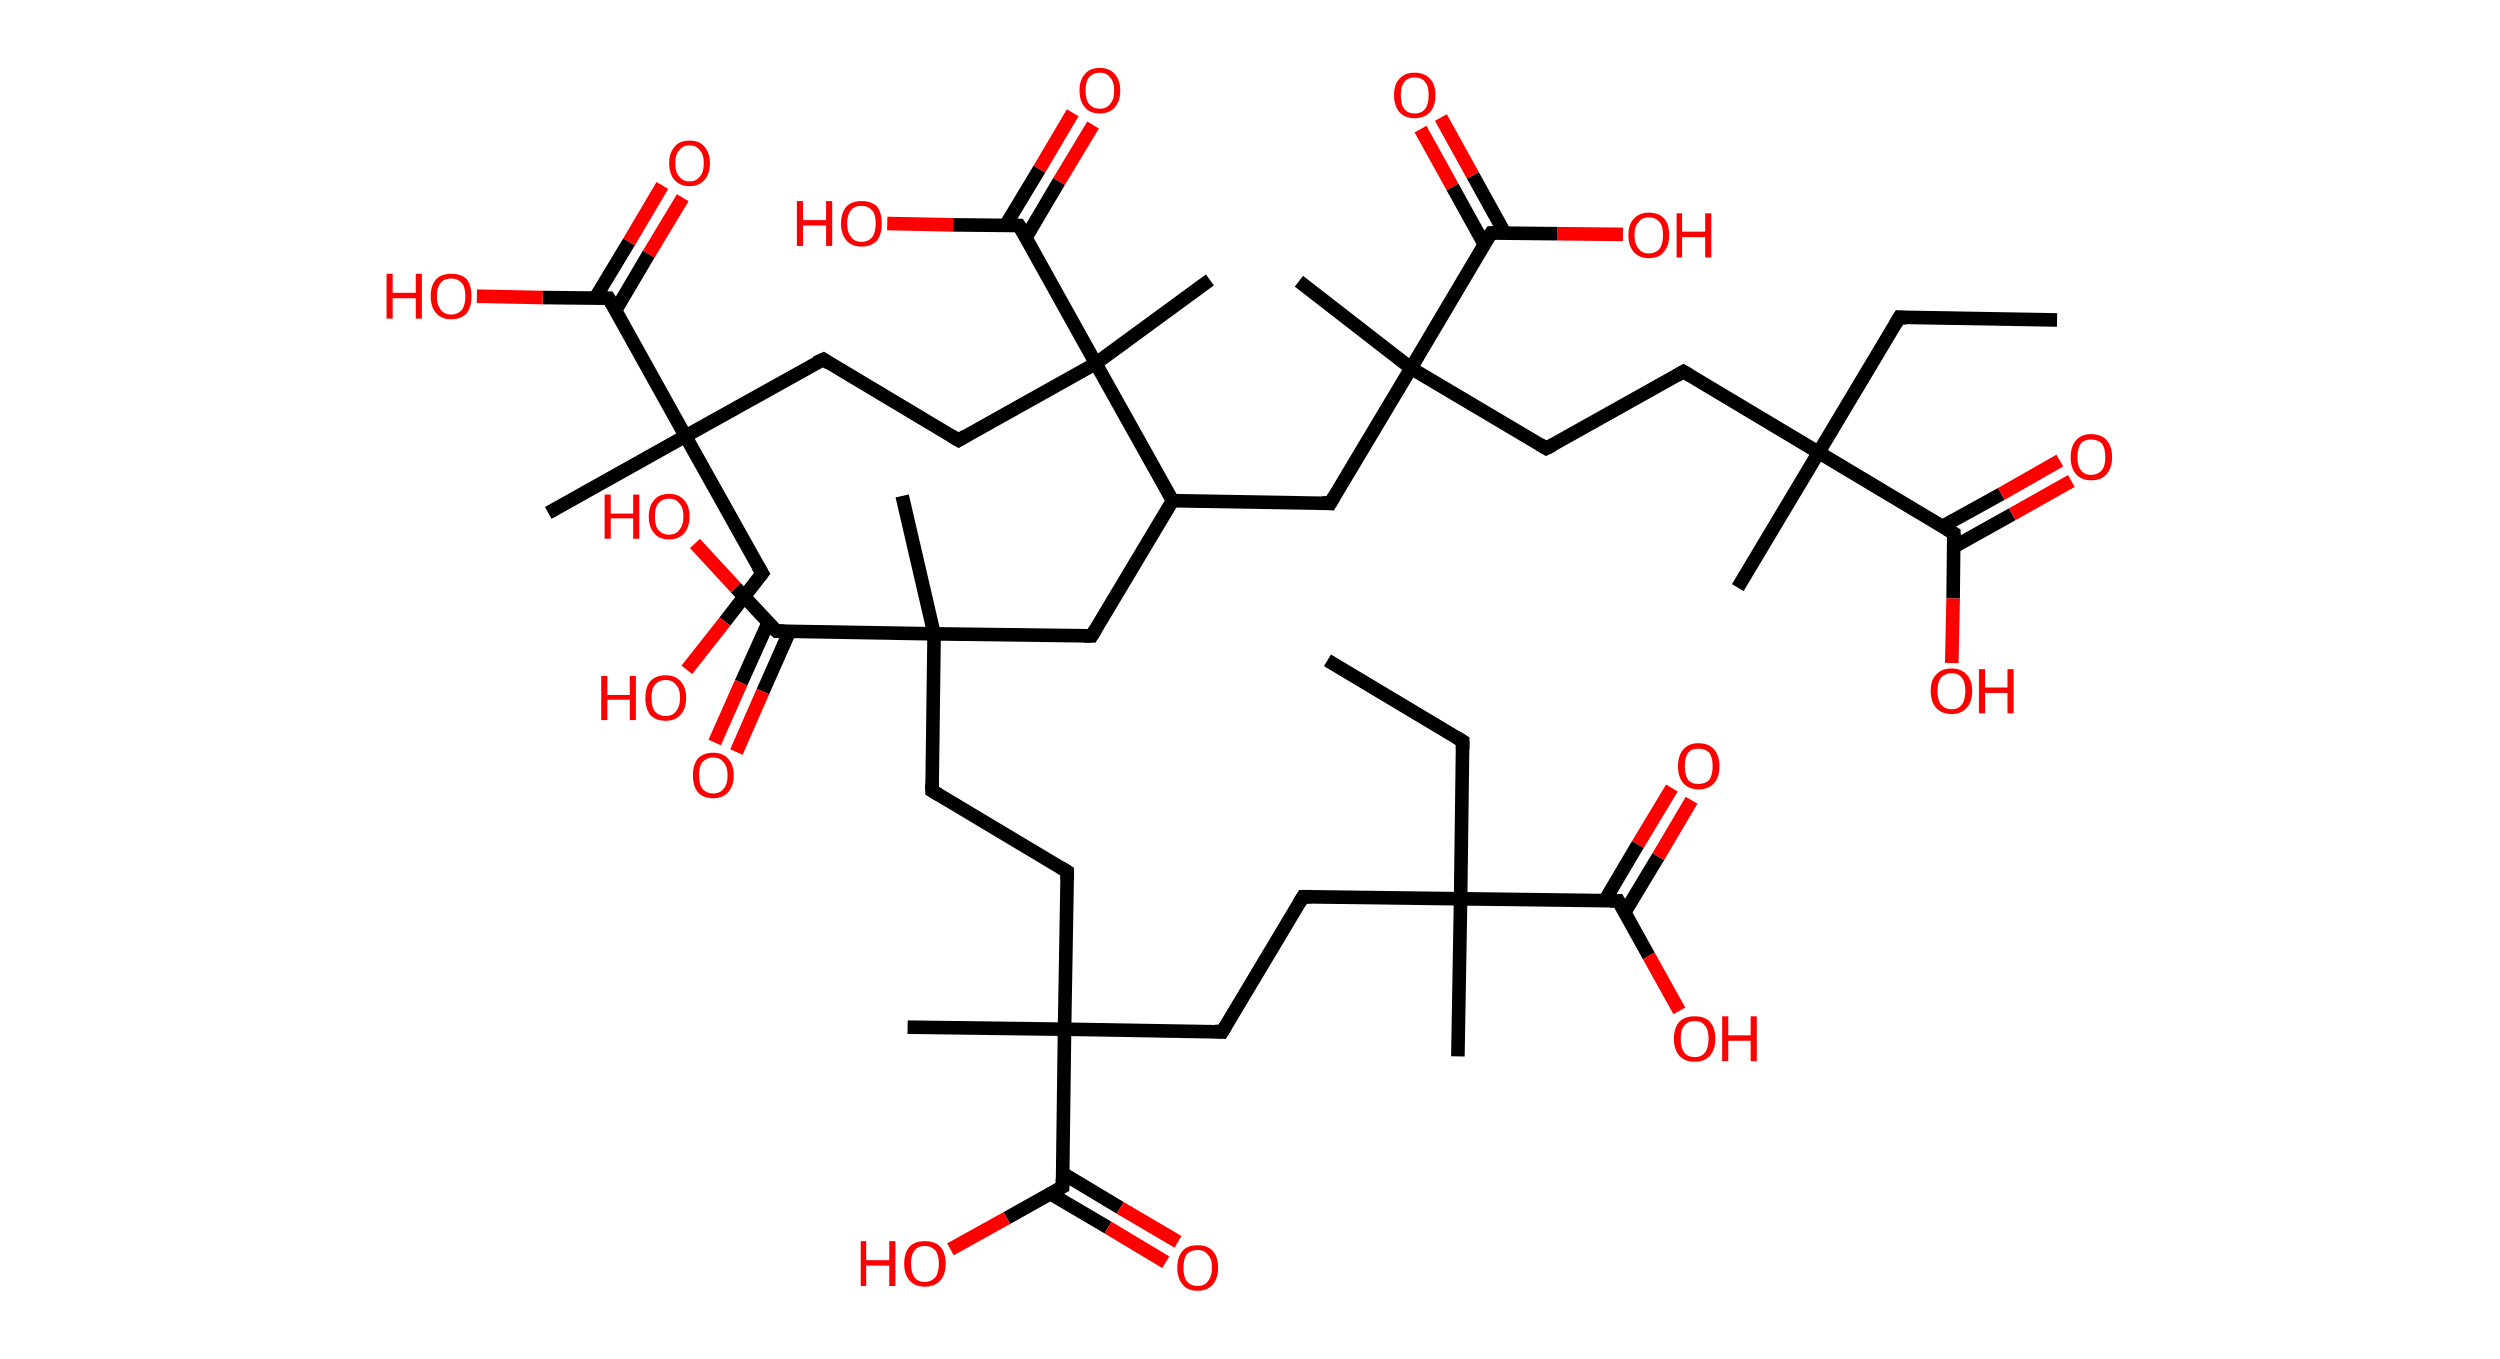 <?xml version='1.0' encoding='ASCII' standalone='yes'?>
<svg xmlns="http://www.w3.org/2000/svg" xmlns:rdkit="http://www.rdkit.org/xml" xmlns:xlink="http://www.w3.org/1999/xlink" version="1.1" baseProfile="full" xml:space="preserve" width="368px" height="200px" viewBox="0 0 368 200">
<!-- END OF HEADER -->
<rect style="opacity:1.0;fill:#FFFFFF;stroke:none" width="368.0" height="200.0" x="0.0" y="0.0"> </rect>
<path class="bond-0 atom-0 atom-1" d="M 195.4,97.2 L 215.3,109.1" style="fill:none;fill-rule:evenodd;stroke:#000000;stroke-width:2.0px;stroke-linecap:butt;stroke-linejoin:miter;stroke-opacity:1"/>
<path class="bond-1 atom-1 atom-2" d="M 215.3,109.1 L 215.0,132.3" style="fill:none;fill-rule:evenodd;stroke:#000000;stroke-width:2.0px;stroke-linecap:butt;stroke-linejoin:miter;stroke-opacity:1"/>
<path class="bond-2 atom-2 atom-3" d="M 215.0,132.3 L 214.6,155.5" style="fill:none;fill-rule:evenodd;stroke:#000000;stroke-width:2.0px;stroke-linecap:butt;stroke-linejoin:miter;stroke-opacity:1"/>
<path class="bond-3 atom-2 atom-4" d="M 215.0,132.3 L 191.8,132.0" style="fill:none;fill-rule:evenodd;stroke:#000000;stroke-width:2.0px;stroke-linecap:butt;stroke-linejoin:miter;stroke-opacity:1"/>
<path class="bond-4 atom-4 atom-5" d="M 191.8,132.0 L 179.9,151.9" style="fill:none;fill-rule:evenodd;stroke:#000000;stroke-width:2.0px;stroke-linecap:butt;stroke-linejoin:miter;stroke-opacity:1"/>
<path class="bond-5 atom-5 atom-6" d="M 179.9,151.9 L 156.7,151.5" style="fill:none;fill-rule:evenodd;stroke:#000000;stroke-width:2.0px;stroke-linecap:butt;stroke-linejoin:miter;stroke-opacity:1"/>
<path class="bond-6 atom-6 atom-7" d="M 156.7,151.5 L 133.6,151.2" style="fill:none;fill-rule:evenodd;stroke:#000000;stroke-width:2.0px;stroke-linecap:butt;stroke-linejoin:miter;stroke-opacity:1"/>
<path class="bond-7 atom-6 atom-8" d="M 156.7,151.5 L 157.1,128.3" style="fill:none;fill-rule:evenodd;stroke:#000000;stroke-width:2.0px;stroke-linecap:butt;stroke-linejoin:miter;stroke-opacity:1"/>
<path class="bond-8 atom-8 atom-9" d="M 157.1,128.3 L 137.2,116.4" style="fill:none;fill-rule:evenodd;stroke:#000000;stroke-width:2.0px;stroke-linecap:butt;stroke-linejoin:miter;stroke-opacity:1"/>
<path class="bond-9 atom-9 atom-10" d="M 137.2,116.4 L 137.5,93.3" style="fill:none;fill-rule:evenodd;stroke:#000000;stroke-width:2.0px;stroke-linecap:butt;stroke-linejoin:miter;stroke-opacity:1"/>
<path class="bond-10 atom-10 atom-11" d="M 137.5,93.3 L 132.8,73.0" style="fill:none;fill-rule:evenodd;stroke:#000000;stroke-width:2.0px;stroke-linecap:butt;stroke-linejoin:miter;stroke-opacity:1"/>
<path class="bond-11 atom-10 atom-12" d="M 137.5,93.3 L 160.7,93.6" style="fill:none;fill-rule:evenodd;stroke:#000000;stroke-width:2.0px;stroke-linecap:butt;stroke-linejoin:miter;stroke-opacity:1"/>
<path class="bond-12 atom-12 atom-13" d="M 160.7,93.6 L 172.6,73.7" style="fill:none;fill-rule:evenodd;stroke:#000000;stroke-width:2.0px;stroke-linecap:butt;stroke-linejoin:miter;stroke-opacity:1"/>
<path class="bond-13 atom-13 atom-14" d="M 172.6,73.7 L 195.8,74.1" style="fill:none;fill-rule:evenodd;stroke:#000000;stroke-width:2.0px;stroke-linecap:butt;stroke-linejoin:miter;stroke-opacity:1"/>
<path class="bond-14 atom-14 atom-15" d="M 195.8,74.1 L 207.7,54.2" style="fill:none;fill-rule:evenodd;stroke:#000000;stroke-width:2.0px;stroke-linecap:butt;stroke-linejoin:miter;stroke-opacity:1"/>
<path class="bond-15 atom-15 atom-16" d="M 207.7,54.2 L 191.2,41.4" style="fill:none;fill-rule:evenodd;stroke:#000000;stroke-width:2.0px;stroke-linecap:butt;stroke-linejoin:miter;stroke-opacity:1"/>
<path class="bond-16 atom-15 atom-17" d="M 207.7,54.2 L 227.6,66.0" style="fill:none;fill-rule:evenodd;stroke:#000000;stroke-width:2.0px;stroke-linecap:butt;stroke-linejoin:miter;stroke-opacity:1"/>
<path class="bond-17 atom-17 atom-18" d="M 227.6,66.0 L 247.8,54.7" style="fill:none;fill-rule:evenodd;stroke:#000000;stroke-width:2.0px;stroke-linecap:butt;stroke-linejoin:miter;stroke-opacity:1"/>
<path class="bond-18 atom-18 atom-19" d="M 247.8,54.7 L 267.7,66.6" style="fill:none;fill-rule:evenodd;stroke:#000000;stroke-width:2.0px;stroke-linecap:butt;stroke-linejoin:miter;stroke-opacity:1"/>
<path class="bond-19 atom-19 atom-20" d="M 267.7,66.6 L 255.8,86.5" style="fill:none;fill-rule:evenodd;stroke:#000000;stroke-width:2.0px;stroke-linecap:butt;stroke-linejoin:miter;stroke-opacity:1"/>
<path class="bond-20 atom-19 atom-21" d="M 267.7,66.6 L 279.6,46.7" style="fill:none;fill-rule:evenodd;stroke:#000000;stroke-width:2.0px;stroke-linecap:butt;stroke-linejoin:miter;stroke-opacity:1"/>
<path class="bond-21 atom-21 atom-22" d="M 279.6,46.7 L 302.8,47.1" style="fill:none;fill-rule:evenodd;stroke:#000000;stroke-width:2.0px;stroke-linecap:butt;stroke-linejoin:miter;stroke-opacity:1"/>
<path class="bond-22 atom-19 atom-23" d="M 267.7,66.6 L 287.6,78.5" style="fill:none;fill-rule:evenodd;stroke:#000000;stroke-width:2.0px;stroke-linecap:butt;stroke-linejoin:miter;stroke-opacity:1"/>
<path class="bond-23 atom-23 atom-24" d="M 287.6,80.5 L 296.2,75.7" style="fill:none;fill-rule:evenodd;stroke:#000000;stroke-width:2.0px;stroke-linecap:butt;stroke-linejoin:miter;stroke-opacity:1"/>
<path class="bond-23 atom-23 atom-24" d="M 296.2,75.7 L 304.9,70.8" style="fill:none;fill-rule:evenodd;stroke:#FF0000;stroke-width:2.0px;stroke-linecap:butt;stroke-linejoin:miter;stroke-opacity:1"/>
<path class="bond-23 atom-23 atom-24" d="M 285.9,77.5 L 294.6,72.7" style="fill:none;fill-rule:evenodd;stroke:#000000;stroke-width:2.0px;stroke-linecap:butt;stroke-linejoin:miter;stroke-opacity:1"/>
<path class="bond-23 atom-23 atom-24" d="M 294.6,72.7 L 303.2,67.8" style="fill:none;fill-rule:evenodd;stroke:#FF0000;stroke-width:2.0px;stroke-linecap:butt;stroke-linejoin:miter;stroke-opacity:1"/>
<path class="bond-24 atom-23 atom-25" d="M 287.6,78.5 L 287.5,88.1" style="fill:none;fill-rule:evenodd;stroke:#000000;stroke-width:2.0px;stroke-linecap:butt;stroke-linejoin:miter;stroke-opacity:1"/>
<path class="bond-24 atom-23 atom-25" d="M 287.5,88.1 L 287.3,97.6" style="fill:none;fill-rule:evenodd;stroke:#FF0000;stroke-width:2.0px;stroke-linecap:butt;stroke-linejoin:miter;stroke-opacity:1"/>
<path class="bond-25 atom-15 atom-26" d="M 207.7,54.2 L 219.5,34.3" style="fill:none;fill-rule:evenodd;stroke:#000000;stroke-width:2.0px;stroke-linecap:butt;stroke-linejoin:miter;stroke-opacity:1"/>
<path class="bond-26 atom-26 atom-27" d="M 221.5,34.3 L 216.8,25.8" style="fill:none;fill-rule:evenodd;stroke:#000000;stroke-width:2.0px;stroke-linecap:butt;stroke-linejoin:miter;stroke-opacity:1"/>
<path class="bond-26 atom-26 atom-27" d="M 216.8,25.8 L 212.1,17.3" style="fill:none;fill-rule:evenodd;stroke:#FF0000;stroke-width:2.0px;stroke-linecap:butt;stroke-linejoin:miter;stroke-opacity:1"/>
<path class="bond-26 atom-26 atom-27" d="M 218.5,36.0 L 213.8,27.5" style="fill:none;fill-rule:evenodd;stroke:#000000;stroke-width:2.0px;stroke-linecap:butt;stroke-linejoin:miter;stroke-opacity:1"/>
<path class="bond-26 atom-26 atom-27" d="M 213.8,27.5 L 209.1,19.0" style="fill:none;fill-rule:evenodd;stroke:#FF0000;stroke-width:2.0px;stroke-linecap:butt;stroke-linejoin:miter;stroke-opacity:1"/>
<path class="bond-27 atom-26 atom-28" d="M 219.5,34.3 L 229.2,34.4" style="fill:none;fill-rule:evenodd;stroke:#000000;stroke-width:2.0px;stroke-linecap:butt;stroke-linejoin:miter;stroke-opacity:1"/>
<path class="bond-27 atom-26 atom-28" d="M 229.2,34.4 L 238.9,34.5" style="fill:none;fill-rule:evenodd;stroke:#FF0000;stroke-width:2.0px;stroke-linecap:butt;stroke-linejoin:miter;stroke-opacity:1"/>
<path class="bond-28 atom-13 atom-29" d="M 172.6,73.7 L 161.3,53.5" style="fill:none;fill-rule:evenodd;stroke:#000000;stroke-width:2.0px;stroke-linecap:butt;stroke-linejoin:miter;stroke-opacity:1"/>
<path class="bond-29 atom-29 atom-30" d="M 161.3,53.5 L 178.1,41.2" style="fill:none;fill-rule:evenodd;stroke:#000000;stroke-width:2.0px;stroke-linecap:butt;stroke-linejoin:miter;stroke-opacity:1"/>
<path class="bond-30 atom-29 atom-31" d="M 161.3,53.5 L 141.1,64.8" style="fill:none;fill-rule:evenodd;stroke:#000000;stroke-width:2.0px;stroke-linecap:butt;stroke-linejoin:miter;stroke-opacity:1"/>
<path class="bond-31 atom-31 atom-32" d="M 141.1,64.8 L 121.2,52.9" style="fill:none;fill-rule:evenodd;stroke:#000000;stroke-width:2.0px;stroke-linecap:butt;stroke-linejoin:miter;stroke-opacity:1"/>
<path class="bond-32 atom-32 atom-33" d="M 121.2,52.9 L 100.9,64.2" style="fill:none;fill-rule:evenodd;stroke:#000000;stroke-width:2.0px;stroke-linecap:butt;stroke-linejoin:miter;stroke-opacity:1"/>
<path class="bond-33 atom-33 atom-34" d="M 100.9,64.2 L 80.7,75.5" style="fill:none;fill-rule:evenodd;stroke:#000000;stroke-width:2.0px;stroke-linecap:butt;stroke-linejoin:miter;stroke-opacity:1"/>
<path class="bond-34 atom-33 atom-35" d="M 100.9,64.2 L 112.2,84.4" style="fill:none;fill-rule:evenodd;stroke:#000000;stroke-width:2.0px;stroke-linecap:butt;stroke-linejoin:miter;stroke-opacity:1"/>
<path class="bond-35 atom-35 atom-36" d="M 112.2,84.4 L 106.7,91.5" style="fill:none;fill-rule:evenodd;stroke:#000000;stroke-width:2.0px;stroke-linecap:butt;stroke-linejoin:miter;stroke-opacity:1"/>
<path class="bond-35 atom-35 atom-36" d="M 106.7,91.5 L 101.1,98.6" style="fill:none;fill-rule:evenodd;stroke:#FF0000;stroke-width:2.0px;stroke-linecap:butt;stroke-linejoin:miter;stroke-opacity:1"/>
<path class="bond-36 atom-33 atom-37" d="M 100.9,64.2 L 89.6,43.9" style="fill:none;fill-rule:evenodd;stroke:#000000;stroke-width:2.0px;stroke-linecap:butt;stroke-linejoin:miter;stroke-opacity:1"/>
<path class="bond-37 atom-37 atom-38" d="M 90.6,45.7 L 95.5,37.4" style="fill:none;fill-rule:evenodd;stroke:#000000;stroke-width:2.0px;stroke-linecap:butt;stroke-linejoin:miter;stroke-opacity:1"/>
<path class="bond-37 atom-37 atom-38" d="M 95.5,37.4 L 100.5,29.1" style="fill:none;fill-rule:evenodd;stroke:#FF0000;stroke-width:2.0px;stroke-linecap:butt;stroke-linejoin:miter;stroke-opacity:1"/>
<path class="bond-37 atom-37 atom-38" d="M 87.6,43.9 L 92.6,35.6" style="fill:none;fill-rule:evenodd;stroke:#000000;stroke-width:2.0px;stroke-linecap:butt;stroke-linejoin:miter;stroke-opacity:1"/>
<path class="bond-37 atom-37 atom-38" d="M 92.6,35.6 L 97.5,27.3" style="fill:none;fill-rule:evenodd;stroke:#FF0000;stroke-width:2.0px;stroke-linecap:butt;stroke-linejoin:miter;stroke-opacity:1"/>
<path class="bond-38 atom-37 atom-39" d="M 89.6,43.9 L 79.9,43.8" style="fill:none;fill-rule:evenodd;stroke:#000000;stroke-width:2.0px;stroke-linecap:butt;stroke-linejoin:miter;stroke-opacity:1"/>
<path class="bond-38 atom-37 atom-39" d="M 79.9,43.8 L 70.2,43.6" style="fill:none;fill-rule:evenodd;stroke:#FF0000;stroke-width:2.0px;stroke-linecap:butt;stroke-linejoin:miter;stroke-opacity:1"/>
<path class="bond-39 atom-29 atom-40" d="M 161.3,53.5 L 150.0,33.2" style="fill:none;fill-rule:evenodd;stroke:#000000;stroke-width:2.0px;stroke-linecap:butt;stroke-linejoin:miter;stroke-opacity:1"/>
<path class="bond-40 atom-40 atom-41" d="M 151.0,35.0 L 155.9,26.7" style="fill:none;fill-rule:evenodd;stroke:#000000;stroke-width:2.0px;stroke-linecap:butt;stroke-linejoin:miter;stroke-opacity:1"/>
<path class="bond-40 atom-40 atom-41" d="M 155.9,26.7 L 160.9,18.4" style="fill:none;fill-rule:evenodd;stroke:#FF0000;stroke-width:2.0px;stroke-linecap:butt;stroke-linejoin:miter;stroke-opacity:1"/>
<path class="bond-40 atom-40 atom-41" d="M 148.0,33.2 L 153.0,24.9" style="fill:none;fill-rule:evenodd;stroke:#000000;stroke-width:2.0px;stroke-linecap:butt;stroke-linejoin:miter;stroke-opacity:1"/>
<path class="bond-40 atom-40 atom-41" d="M 153.0,24.9 L 157.9,16.6" style="fill:none;fill-rule:evenodd;stroke:#FF0000;stroke-width:2.0px;stroke-linecap:butt;stroke-linejoin:miter;stroke-opacity:1"/>
<path class="bond-41 atom-40 atom-42" d="M 150.0,33.2 L 140.3,33.1" style="fill:none;fill-rule:evenodd;stroke:#000000;stroke-width:2.0px;stroke-linecap:butt;stroke-linejoin:miter;stroke-opacity:1"/>
<path class="bond-41 atom-40 atom-42" d="M 140.3,33.1 L 130.6,32.9" style="fill:none;fill-rule:evenodd;stroke:#FF0000;stroke-width:2.0px;stroke-linecap:butt;stroke-linejoin:miter;stroke-opacity:1"/>
<path class="bond-42 atom-10 atom-43" d="M 137.5,93.3 L 114.3,92.9" style="fill:none;fill-rule:evenodd;stroke:#000000;stroke-width:2.0px;stroke-linecap:butt;stroke-linejoin:miter;stroke-opacity:1"/>
<path class="bond-43 atom-43 atom-44" d="M 113.1,91.6 L 109.1,100.5" style="fill:none;fill-rule:evenodd;stroke:#000000;stroke-width:2.0px;stroke-linecap:butt;stroke-linejoin:miter;stroke-opacity:1"/>
<path class="bond-43 atom-43 atom-44" d="M 109.1,100.5 L 105.2,109.3" style="fill:none;fill-rule:evenodd;stroke:#FF0000;stroke-width:2.0px;stroke-linecap:butt;stroke-linejoin:miter;stroke-opacity:1"/>
<path class="bond-43 atom-43 atom-44" d="M 116.2,93.0 L 112.3,101.8" style="fill:none;fill-rule:evenodd;stroke:#000000;stroke-width:2.0px;stroke-linecap:butt;stroke-linejoin:miter;stroke-opacity:1"/>
<path class="bond-43 atom-43 atom-44" d="M 112.3,101.8 L 108.4,110.7" style="fill:none;fill-rule:evenodd;stroke:#FF0000;stroke-width:2.0px;stroke-linecap:butt;stroke-linejoin:miter;stroke-opacity:1"/>
<path class="bond-44 atom-43 atom-45" d="M 114.3,92.9 L 108.3,86.5" style="fill:none;fill-rule:evenodd;stroke:#000000;stroke-width:2.0px;stroke-linecap:butt;stroke-linejoin:miter;stroke-opacity:1"/>
<path class="bond-44 atom-43 atom-45" d="M 108.3,86.5 L 102.3,80.0" style="fill:none;fill-rule:evenodd;stroke:#FF0000;stroke-width:2.0px;stroke-linecap:butt;stroke-linejoin:miter;stroke-opacity:1"/>
<path class="bond-45 atom-6 atom-46" d="M 156.7,151.5 L 156.4,174.7" style="fill:none;fill-rule:evenodd;stroke:#000000;stroke-width:2.0px;stroke-linecap:butt;stroke-linejoin:miter;stroke-opacity:1"/>
<path class="bond-46 atom-46 atom-47" d="M 154.6,175.7 L 163.1,180.7" style="fill:none;fill-rule:evenodd;stroke:#000000;stroke-width:2.0px;stroke-linecap:butt;stroke-linejoin:miter;stroke-opacity:1"/>
<path class="bond-46 atom-46 atom-47" d="M 163.1,180.7 L 171.6,185.8" style="fill:none;fill-rule:evenodd;stroke:#FF0000;stroke-width:2.0px;stroke-linecap:butt;stroke-linejoin:miter;stroke-opacity:1"/>
<path class="bond-46 atom-46 atom-47" d="M 156.4,172.7 L 164.9,177.8" style="fill:none;fill-rule:evenodd;stroke:#000000;stroke-width:2.0px;stroke-linecap:butt;stroke-linejoin:miter;stroke-opacity:1"/>
<path class="bond-46 atom-46 atom-47" d="M 164.9,177.8 L 173.4,182.8" style="fill:none;fill-rule:evenodd;stroke:#FF0000;stroke-width:2.0px;stroke-linecap:butt;stroke-linejoin:miter;stroke-opacity:1"/>
<path class="bond-47 atom-46 atom-48" d="M 156.4,174.7 L 148.2,179.3" style="fill:none;fill-rule:evenodd;stroke:#000000;stroke-width:2.0px;stroke-linecap:butt;stroke-linejoin:miter;stroke-opacity:1"/>
<path class="bond-47 atom-46 atom-48" d="M 148.2,179.3 L 139.9,183.9" style="fill:none;fill-rule:evenodd;stroke:#FF0000;stroke-width:2.0px;stroke-linecap:butt;stroke-linejoin:miter;stroke-opacity:1"/>
<path class="bond-48 atom-2 atom-49" d="M 215.0,132.3 L 238.2,132.6" style="fill:none;fill-rule:evenodd;stroke:#000000;stroke-width:2.0px;stroke-linecap:butt;stroke-linejoin:miter;stroke-opacity:1"/>
<path class="bond-49 atom-49 atom-50" d="M 239.1,134.4 L 244.1,126.1" style="fill:none;fill-rule:evenodd;stroke:#000000;stroke-width:2.0px;stroke-linecap:butt;stroke-linejoin:miter;stroke-opacity:1"/>
<path class="bond-49 atom-49 atom-50" d="M 244.1,126.1 L 249.0,117.8" style="fill:none;fill-rule:evenodd;stroke:#FF0000;stroke-width:2.0px;stroke-linecap:butt;stroke-linejoin:miter;stroke-opacity:1"/>
<path class="bond-49 atom-49 atom-50" d="M 236.2,132.6 L 241.1,124.3" style="fill:none;fill-rule:evenodd;stroke:#000000;stroke-width:2.0px;stroke-linecap:butt;stroke-linejoin:miter;stroke-opacity:1"/>
<path class="bond-49 atom-49 atom-50" d="M 241.1,124.3 L 246.1,116.0" style="fill:none;fill-rule:evenodd;stroke:#FF0000;stroke-width:2.0px;stroke-linecap:butt;stroke-linejoin:miter;stroke-opacity:1"/>
<path class="bond-50 atom-49 atom-51" d="M 238.2,132.6 L 242.7,140.7" style="fill:none;fill-rule:evenodd;stroke:#000000;stroke-width:2.0px;stroke-linecap:butt;stroke-linejoin:miter;stroke-opacity:1"/>
<path class="bond-50 atom-49 atom-51" d="M 242.7,140.7 L 247.2,148.8" style="fill:none;fill-rule:evenodd;stroke:#FF0000;stroke-width:2.0px;stroke-linecap:butt;stroke-linejoin:miter;stroke-opacity:1"/>
<path d="M 214.3,108.5 L 215.3,109.1 L 215.3,110.3" style="fill:none;stroke:#000000;stroke-width:2.0px;stroke-linecap:butt;stroke-linejoin:miter;stroke-opacity:1;"/>
<path d="M 193.0,132.0 L 191.8,132.0 L 191.2,133.0" style="fill:none;stroke:#000000;stroke-width:2.0px;stroke-linecap:butt;stroke-linejoin:miter;stroke-opacity:1;"/>
<path d="M 180.5,150.9 L 179.9,151.9 L 178.8,151.8" style="fill:none;stroke:#000000;stroke-width:2.0px;stroke-linecap:butt;stroke-linejoin:miter;stroke-opacity:1;"/>
<path d="M 157.1,129.5 L 157.1,128.3 L 156.1,127.7" style="fill:none;stroke:#000000;stroke-width:2.0px;stroke-linecap:butt;stroke-linejoin:miter;stroke-opacity:1;"/>
<path d="M 138.2,117.0 L 137.2,116.4 L 137.2,115.3" style="fill:none;stroke:#000000;stroke-width:2.0px;stroke-linecap:butt;stroke-linejoin:miter;stroke-opacity:1;"/>
<path d="M 159.5,93.6 L 160.7,93.6 L 161.3,92.6" style="fill:none;stroke:#000000;stroke-width:2.0px;stroke-linecap:butt;stroke-linejoin:miter;stroke-opacity:1;"/>
<path d="M 194.6,74.0 L 195.8,74.1 L 196.4,73.1" style="fill:none;stroke:#000000;stroke-width:2.0px;stroke-linecap:butt;stroke-linejoin:miter;stroke-opacity:1;"/>
<path d="M 226.6,65.4 L 227.6,66.0 L 228.6,65.5" style="fill:none;stroke:#000000;stroke-width:2.0px;stroke-linecap:butt;stroke-linejoin:miter;stroke-opacity:1;"/>
<path d="M 246.8,55.3 L 247.8,54.7 L 248.8,55.3" style="fill:none;stroke:#000000;stroke-width:2.0px;stroke-linecap:butt;stroke-linejoin:miter;stroke-opacity:1;"/>
<path d="M 279.0,47.7 L 279.6,46.7 L 280.7,46.8" style="fill:none;stroke:#000000;stroke-width:2.0px;stroke-linecap:butt;stroke-linejoin:miter;stroke-opacity:1;"/>
<path d="M 286.6,77.9 L 287.6,78.5 L 287.6,79.0" style="fill:none;stroke:#000000;stroke-width:2.0px;stroke-linecap:butt;stroke-linejoin:miter;stroke-opacity:1;"/>
<path d="M 218.9,35.2 L 219.5,34.3 L 220.0,34.3" style="fill:none;stroke:#000000;stroke-width:2.0px;stroke-linecap:butt;stroke-linejoin:miter;stroke-opacity:1;"/>
<path d="M 142.1,64.2 L 141.1,64.8 L 140.1,64.2" style="fill:none;stroke:#000000;stroke-width:2.0px;stroke-linecap:butt;stroke-linejoin:miter;stroke-opacity:1;"/>
<path d="M 122.1,53.5 L 121.2,52.9 L 120.1,53.4" style="fill:none;stroke:#000000;stroke-width:2.0px;stroke-linecap:butt;stroke-linejoin:miter;stroke-opacity:1;"/>
<path d="M 111.6,83.4 L 112.2,84.4 L 111.9,84.8" style="fill:none;stroke:#000000;stroke-width:2.0px;stroke-linecap:butt;stroke-linejoin:miter;stroke-opacity:1;"/>
<path d="M 90.2,44.9 L 89.6,43.9 L 89.1,43.9" style="fill:none;stroke:#000000;stroke-width:2.0px;stroke-linecap:butt;stroke-linejoin:miter;stroke-opacity:1;"/>
<path d="M 150.6,34.2 L 150.0,33.2 L 149.5,33.2" style="fill:none;stroke:#000000;stroke-width:2.0px;stroke-linecap:butt;stroke-linejoin:miter;stroke-opacity:1;"/>
<path d="M 115.5,92.9 L 114.3,92.9 L 114.0,92.6" style="fill:none;stroke:#000000;stroke-width:2.0px;stroke-linecap:butt;stroke-linejoin:miter;stroke-opacity:1;"/>
<path d="M 156.4,173.5 L 156.4,174.7 L 156.0,174.9" style="fill:none;stroke:#000000;stroke-width:2.0px;stroke-linecap:butt;stroke-linejoin:miter;stroke-opacity:1;"/>
<path d="M 237.0,132.6 L 238.2,132.6 L 238.4,133.0" style="fill:none;stroke:#000000;stroke-width:2.0px;stroke-linecap:butt;stroke-linejoin:miter;stroke-opacity:1;"/>
<path class="atom-24" d="M 304.8 67.3 Q 304.8 65.7, 305.6 64.8 Q 306.4 63.9, 307.8 63.9 Q 309.3 63.9, 310.1 64.8 Q 310.9 65.7, 310.9 67.3 Q 310.9 68.8, 310.1 69.8 Q 309.3 70.7, 307.8 70.7 Q 306.4 70.7, 305.6 69.8 Q 304.8 68.9, 304.8 67.3 M 307.8 69.9 Q 308.8 69.9, 309.4 69.2 Q 309.9 68.6, 309.9 67.3 Q 309.9 66.0, 309.4 65.3 Q 308.8 64.7, 307.8 64.7 Q 306.8 64.7, 306.3 65.3 Q 305.8 66.0, 305.8 67.3 Q 305.8 68.6, 306.3 69.2 Q 306.8 69.9, 307.8 69.9 " fill="#FF0000"/>
<path class="atom-25" d="M 284.2 101.7 Q 284.2 100.1, 285.0 99.3 Q 285.8 98.4, 287.3 98.4 Q 288.7 98.4, 289.5 99.3 Q 290.3 100.1, 290.3 101.7 Q 290.3 103.3, 289.5 104.2 Q 288.7 105.1, 287.3 105.1 Q 285.8 105.1, 285.0 104.2 Q 284.2 103.3, 284.2 101.7 M 287.3 104.4 Q 288.3 104.4, 288.8 103.7 Q 289.3 103.0, 289.3 101.7 Q 289.3 100.4, 288.8 99.8 Q 288.3 99.1, 287.3 99.1 Q 286.3 99.1, 285.7 99.8 Q 285.2 100.4, 285.2 101.7 Q 285.2 103.0, 285.7 103.7 Q 286.3 104.4, 287.3 104.4 " fill="#FF0000"/>
<path class="atom-25" d="M 291.3 98.5 L 292.2 98.5 L 292.2 101.2 L 295.5 101.2 L 295.5 98.5 L 296.4 98.5 L 296.4 105.0 L 295.5 105.0 L 295.5 102.0 L 292.2 102.0 L 292.2 105.0 L 291.3 105.0 L 291.3 98.5 " fill="#FF0000"/>
<path class="atom-27" d="M 205.2 14.0 Q 205.2 12.4, 206.0 11.6 Q 206.8 10.7, 208.2 10.7 Q 209.7 10.7, 210.5 11.6 Q 211.3 12.4, 211.3 14.0 Q 211.3 15.6, 210.5 16.5 Q 209.7 17.4, 208.2 17.4 Q 206.8 17.4, 206.0 16.5 Q 205.2 15.6, 205.2 14.0 M 208.2 16.7 Q 209.3 16.7, 209.8 16.0 Q 210.3 15.3, 210.3 14.0 Q 210.3 12.7, 209.8 12.1 Q 209.3 11.4, 208.2 11.4 Q 207.2 11.4, 206.7 12.1 Q 206.2 12.7, 206.2 14.0 Q 206.2 15.4, 206.7 16.0 Q 207.2 16.7, 208.2 16.7 " fill="#FF0000"/>
<path class="atom-28" d="M 239.7 34.6 Q 239.7 33.0, 240.5 32.2 Q 241.3 31.3, 242.7 31.3 Q 244.2 31.3, 245.0 32.2 Q 245.7 33.0, 245.7 34.6 Q 245.7 36.2, 244.9 37.1 Q 244.2 38.0, 242.7 38.0 Q 241.3 38.0, 240.5 37.1 Q 239.7 36.2, 239.7 34.6 M 242.7 37.3 Q 243.7 37.3, 244.3 36.6 Q 244.8 35.9, 244.8 34.6 Q 244.8 33.3, 244.3 32.7 Q 243.7 32.0, 242.7 32.0 Q 241.7 32.0, 241.2 32.7 Q 240.6 33.3, 240.6 34.6 Q 240.6 35.9, 241.2 36.6 Q 241.7 37.3, 242.7 37.3 " fill="#FF0000"/>
<path class="atom-28" d="M 246.8 31.4 L 247.6 31.4 L 247.6 34.1 L 251.0 34.1 L 251.0 31.4 L 251.9 31.4 L 251.9 37.9 L 251.0 37.9 L 251.0 34.9 L 247.6 34.9 L 247.6 37.9 L 246.8 37.9 L 246.8 31.4 " fill="#FF0000"/>
<path class="atom-36" d="M 88.5 99.5 L 89.4 99.5 L 89.4 102.3 L 92.7 102.3 L 92.7 99.5 L 93.6 99.5 L 93.6 106.0 L 92.7 106.0 L 92.7 103.0 L 89.4 103.0 L 89.4 106.0 L 88.5 106.0 L 88.5 99.5 " fill="#FF0000"/>
<path class="atom-36" d="M 95.0 102.7 Q 95.0 101.2, 95.7 100.3 Q 96.5 99.4, 98.0 99.4 Q 99.4 99.4, 100.2 100.3 Q 101.0 101.2, 101.0 102.7 Q 101.0 104.3, 100.2 105.2 Q 99.4 106.1, 98.0 106.1 Q 96.5 106.1, 95.7 105.2 Q 95.0 104.3, 95.0 102.7 M 98.0 105.4 Q 99.0 105.4, 99.5 104.7 Q 100.1 104.0, 100.1 102.7 Q 100.1 101.4, 99.5 100.8 Q 99.0 100.1, 98.0 100.1 Q 97.0 100.1, 96.4 100.8 Q 95.9 101.4, 95.9 102.7 Q 95.9 104.1, 96.4 104.7 Q 97.0 105.4, 98.0 105.4 " fill="#FF0000"/>
<path class="atom-38" d="M 98.5 24.0 Q 98.5 22.5, 99.3 21.6 Q 100.0 20.7, 101.5 20.7 Q 103.0 20.7, 103.7 21.6 Q 104.5 22.5, 104.5 24.0 Q 104.5 25.6, 103.7 26.5 Q 102.9 27.4, 101.5 27.4 Q 100.1 27.4, 99.3 26.5 Q 98.5 25.6, 98.5 24.0 M 101.5 26.7 Q 102.5 26.7, 103.0 26.0 Q 103.6 25.4, 103.6 24.0 Q 103.6 22.7, 103.0 22.1 Q 102.5 21.4, 101.5 21.4 Q 100.5 21.4, 100.0 22.1 Q 99.4 22.7, 99.4 24.0 Q 99.4 25.4, 100.0 26.0 Q 100.5 26.7, 101.5 26.7 " fill="#FF0000"/>
<path class="atom-39" d="M 56.9 40.3 L 57.8 40.3 L 57.8 43.1 L 61.2 43.1 L 61.2 40.3 L 62.1 40.3 L 62.1 46.9 L 61.2 46.9 L 61.2 43.9 L 57.8 43.9 L 57.8 46.9 L 56.9 46.9 L 56.9 40.3 " fill="#FF0000"/>
<path class="atom-39" d="M 63.4 43.6 Q 63.4 42.0, 64.2 41.1 Q 65.0 40.3, 66.4 40.3 Q 67.9 40.3, 68.7 41.1 Q 69.4 42.0, 69.4 43.6 Q 69.4 45.2, 68.7 46.1 Q 67.9 47.0, 66.4 47.0 Q 65.0 47.0, 64.2 46.1 Q 63.4 45.2, 63.4 43.6 M 66.4 46.3 Q 67.4 46.3, 68.0 45.6 Q 68.5 44.9, 68.5 43.6 Q 68.5 42.3, 68.0 41.7 Q 67.4 41.0, 66.4 41.0 Q 65.4 41.0, 64.9 41.6 Q 64.3 42.3, 64.3 43.6 Q 64.3 44.9, 64.9 45.6 Q 65.4 46.3, 66.4 46.3 " fill="#FF0000"/>
<path class="atom-41" d="M 158.9 13.3 Q 158.9 11.8, 159.7 10.9 Q 160.4 10.0, 161.9 10.0 Q 163.3 10.0, 164.1 10.9 Q 164.9 11.8, 164.9 13.3 Q 164.9 14.9, 164.1 15.8 Q 163.3 16.7, 161.9 16.7 Q 160.4 16.7, 159.7 15.8 Q 158.9 14.9, 158.9 13.3 M 161.9 16.0 Q 162.9 16.0, 163.4 15.3 Q 164.0 14.7, 164.0 13.3 Q 164.0 12.0, 163.4 11.4 Q 162.9 10.7, 161.9 10.7 Q 160.9 10.7, 160.3 11.4 Q 159.8 12.0, 159.8 13.3 Q 159.8 14.7, 160.3 15.3 Q 160.9 16.0, 161.9 16.0 " fill="#FF0000"/>
<path class="atom-42" d="M 117.3 29.6 L 118.2 29.6 L 118.2 32.4 L 121.6 32.4 L 121.6 29.6 L 122.5 29.6 L 122.5 36.2 L 121.6 36.2 L 121.6 33.2 L 118.2 33.2 L 118.2 36.2 L 117.3 36.2 L 117.3 29.6 " fill="#FF0000"/>
<path class="atom-42" d="M 123.8 32.9 Q 123.8 31.3, 124.6 30.4 Q 125.4 29.6, 126.8 29.6 Q 128.3 29.6, 129.1 30.4 Q 129.8 31.3, 129.8 32.9 Q 129.8 34.5, 129.1 35.4 Q 128.3 36.3, 126.8 36.3 Q 125.4 36.3, 124.6 35.4 Q 123.8 34.5, 123.8 32.9 M 126.8 35.6 Q 127.8 35.6, 128.4 34.9 Q 128.9 34.2, 128.9 32.9 Q 128.9 31.6, 128.4 31.0 Q 127.8 30.3, 126.8 30.3 Q 125.8 30.3, 125.3 30.9 Q 124.7 31.6, 124.7 32.9 Q 124.7 34.2, 125.3 34.9 Q 125.8 35.6, 126.8 35.6 " fill="#FF0000"/>
<path class="atom-44" d="M 102.0 114.1 Q 102.0 112.6, 102.7 111.7 Q 103.5 110.8, 105.0 110.8 Q 106.4 110.8, 107.2 111.7 Q 108.0 112.6, 108.0 114.1 Q 108.0 115.7, 107.2 116.6 Q 106.4 117.5, 105.0 117.5 Q 103.5 117.5, 102.7 116.6 Q 102.0 115.7, 102.0 114.1 M 105.0 116.8 Q 106.0 116.8, 106.5 116.1 Q 107.1 115.5, 107.1 114.1 Q 107.1 112.9, 106.5 112.2 Q 106.0 111.5, 105.0 111.5 Q 104.0 111.5, 103.4 112.2 Q 102.9 112.8, 102.9 114.1 Q 102.9 115.5, 103.4 116.1 Q 104.0 116.8, 105.0 116.8 " fill="#FF0000"/>
<path class="atom-45" d="M 89.0 72.8 L 89.9 72.8 L 89.9 75.6 L 93.2 75.6 L 93.2 72.8 L 94.1 72.8 L 94.1 79.3 L 93.2 79.3 L 93.2 76.3 L 89.9 76.3 L 89.9 79.3 L 89.0 79.3 L 89.0 72.8 " fill="#FF0000"/>
<path class="atom-45" d="M 95.5 76.0 Q 95.5 74.5, 96.3 73.6 Q 97.0 72.7, 98.5 72.7 Q 99.9 72.7, 100.7 73.6 Q 101.5 74.5, 101.5 76.0 Q 101.5 77.6, 100.7 78.5 Q 99.9 79.4, 98.5 79.4 Q 97.0 79.4, 96.3 78.5 Q 95.5 77.6, 95.5 76.0 M 98.5 78.7 Q 99.5 78.7, 100.0 78.0 Q 100.6 77.3, 100.6 76.0 Q 100.6 74.7, 100.0 74.1 Q 99.5 73.4, 98.5 73.4 Q 97.5 73.4, 96.9 74.1 Q 96.4 74.7, 96.4 76.0 Q 96.4 77.4, 96.9 78.0 Q 97.5 78.7, 98.5 78.7 " fill="#FF0000"/>
<path class="atom-47" d="M 173.3 186.6 Q 173.3 185.0, 174.1 184.1 Q 174.8 183.3, 176.3 183.3 Q 177.7 183.3, 178.5 184.1 Q 179.3 185.0, 179.3 186.6 Q 179.3 188.2, 178.5 189.1 Q 177.7 190.0, 176.3 190.0 Q 174.8 190.0, 174.1 189.1 Q 173.3 188.2, 173.3 186.6 M 176.3 189.3 Q 177.3 189.3, 177.8 188.6 Q 178.4 187.9, 178.4 186.6 Q 178.4 185.3, 177.8 184.7 Q 177.3 184.0, 176.3 184.0 Q 175.3 184.0, 174.7 184.6 Q 174.2 185.3, 174.2 186.6 Q 174.2 187.9, 174.7 188.6 Q 175.3 189.3, 176.3 189.3 " fill="#FF0000"/>
<path class="atom-48" d="M 126.7 182.7 L 127.5 182.7 L 127.5 185.5 L 130.9 185.5 L 130.9 182.7 L 131.8 182.7 L 131.8 189.3 L 130.9 189.3 L 130.9 186.3 L 127.5 186.3 L 127.5 189.3 L 126.7 189.3 L 126.7 182.7 " fill="#FF0000"/>
<path class="atom-48" d="M 133.1 186.0 Q 133.1 184.4, 133.9 183.5 Q 134.7 182.7, 136.1 182.7 Q 137.6 182.7, 138.4 183.5 Q 139.2 184.4, 139.2 186.0 Q 139.2 187.6, 138.4 188.5 Q 137.6 189.4, 136.1 189.4 Q 134.7 189.4, 133.9 188.5 Q 133.1 187.6, 133.1 186.0 M 136.1 188.7 Q 137.1 188.7, 137.7 188.0 Q 138.2 187.3, 138.2 186.0 Q 138.2 184.7, 137.7 184.1 Q 137.1 183.4, 136.1 183.4 Q 135.1 183.4, 134.6 184.1 Q 134.1 184.7, 134.1 186.0 Q 134.1 187.3, 134.6 188.0 Q 135.1 188.7, 136.1 188.7 " fill="#FF0000"/>
<path class="atom-50" d="M 247.0 112.8 Q 247.0 111.2, 247.8 110.3 Q 248.6 109.4, 250.0 109.4 Q 251.5 109.4, 252.3 110.3 Q 253.1 111.2, 253.1 112.8 Q 253.1 114.4, 252.3 115.3 Q 251.5 116.2, 250.0 116.2 Q 248.6 116.2, 247.8 115.3 Q 247.0 114.4, 247.0 112.8 M 250.0 115.4 Q 251.0 115.4, 251.6 114.8 Q 252.1 114.1, 252.1 112.8 Q 252.1 111.5, 251.6 110.8 Q 251.0 110.2, 250.0 110.2 Q 249.0 110.2, 248.5 110.8 Q 248.0 111.5, 248.0 112.8 Q 248.0 114.1, 248.5 114.8 Q 249.0 115.4, 250.0 115.4 " fill="#FF0000"/>
<path class="atom-51" d="M 246.4 152.9 Q 246.4 151.3, 247.2 150.4 Q 248.0 149.6, 249.5 149.6 Q 250.9 149.6, 251.7 150.4 Q 252.5 151.3, 252.5 152.9 Q 252.5 154.5, 251.7 155.4 Q 250.9 156.3, 249.5 156.3 Q 248.0 156.3, 247.2 155.4 Q 246.4 154.5, 246.4 152.9 M 249.5 155.6 Q 250.5 155.6, 251.0 154.9 Q 251.5 154.2, 251.5 152.9 Q 251.5 151.6, 251.0 151.0 Q 250.5 150.3, 249.5 150.3 Q 248.4 150.3, 247.9 151.0 Q 247.4 151.6, 247.4 152.9 Q 247.4 154.2, 247.9 154.9 Q 248.4 155.6, 249.5 155.6 " fill="#FF0000"/>
<path class="atom-51" d="M 253.5 149.6 L 254.4 149.6 L 254.4 152.4 L 257.7 152.4 L 257.7 149.6 L 258.6 149.6 L 258.6 156.2 L 257.7 156.2 L 257.7 153.2 L 254.4 153.2 L 254.4 156.2 L 253.5 156.2 L 253.5 149.6 " fill="#FF0000"/>
</svg>
